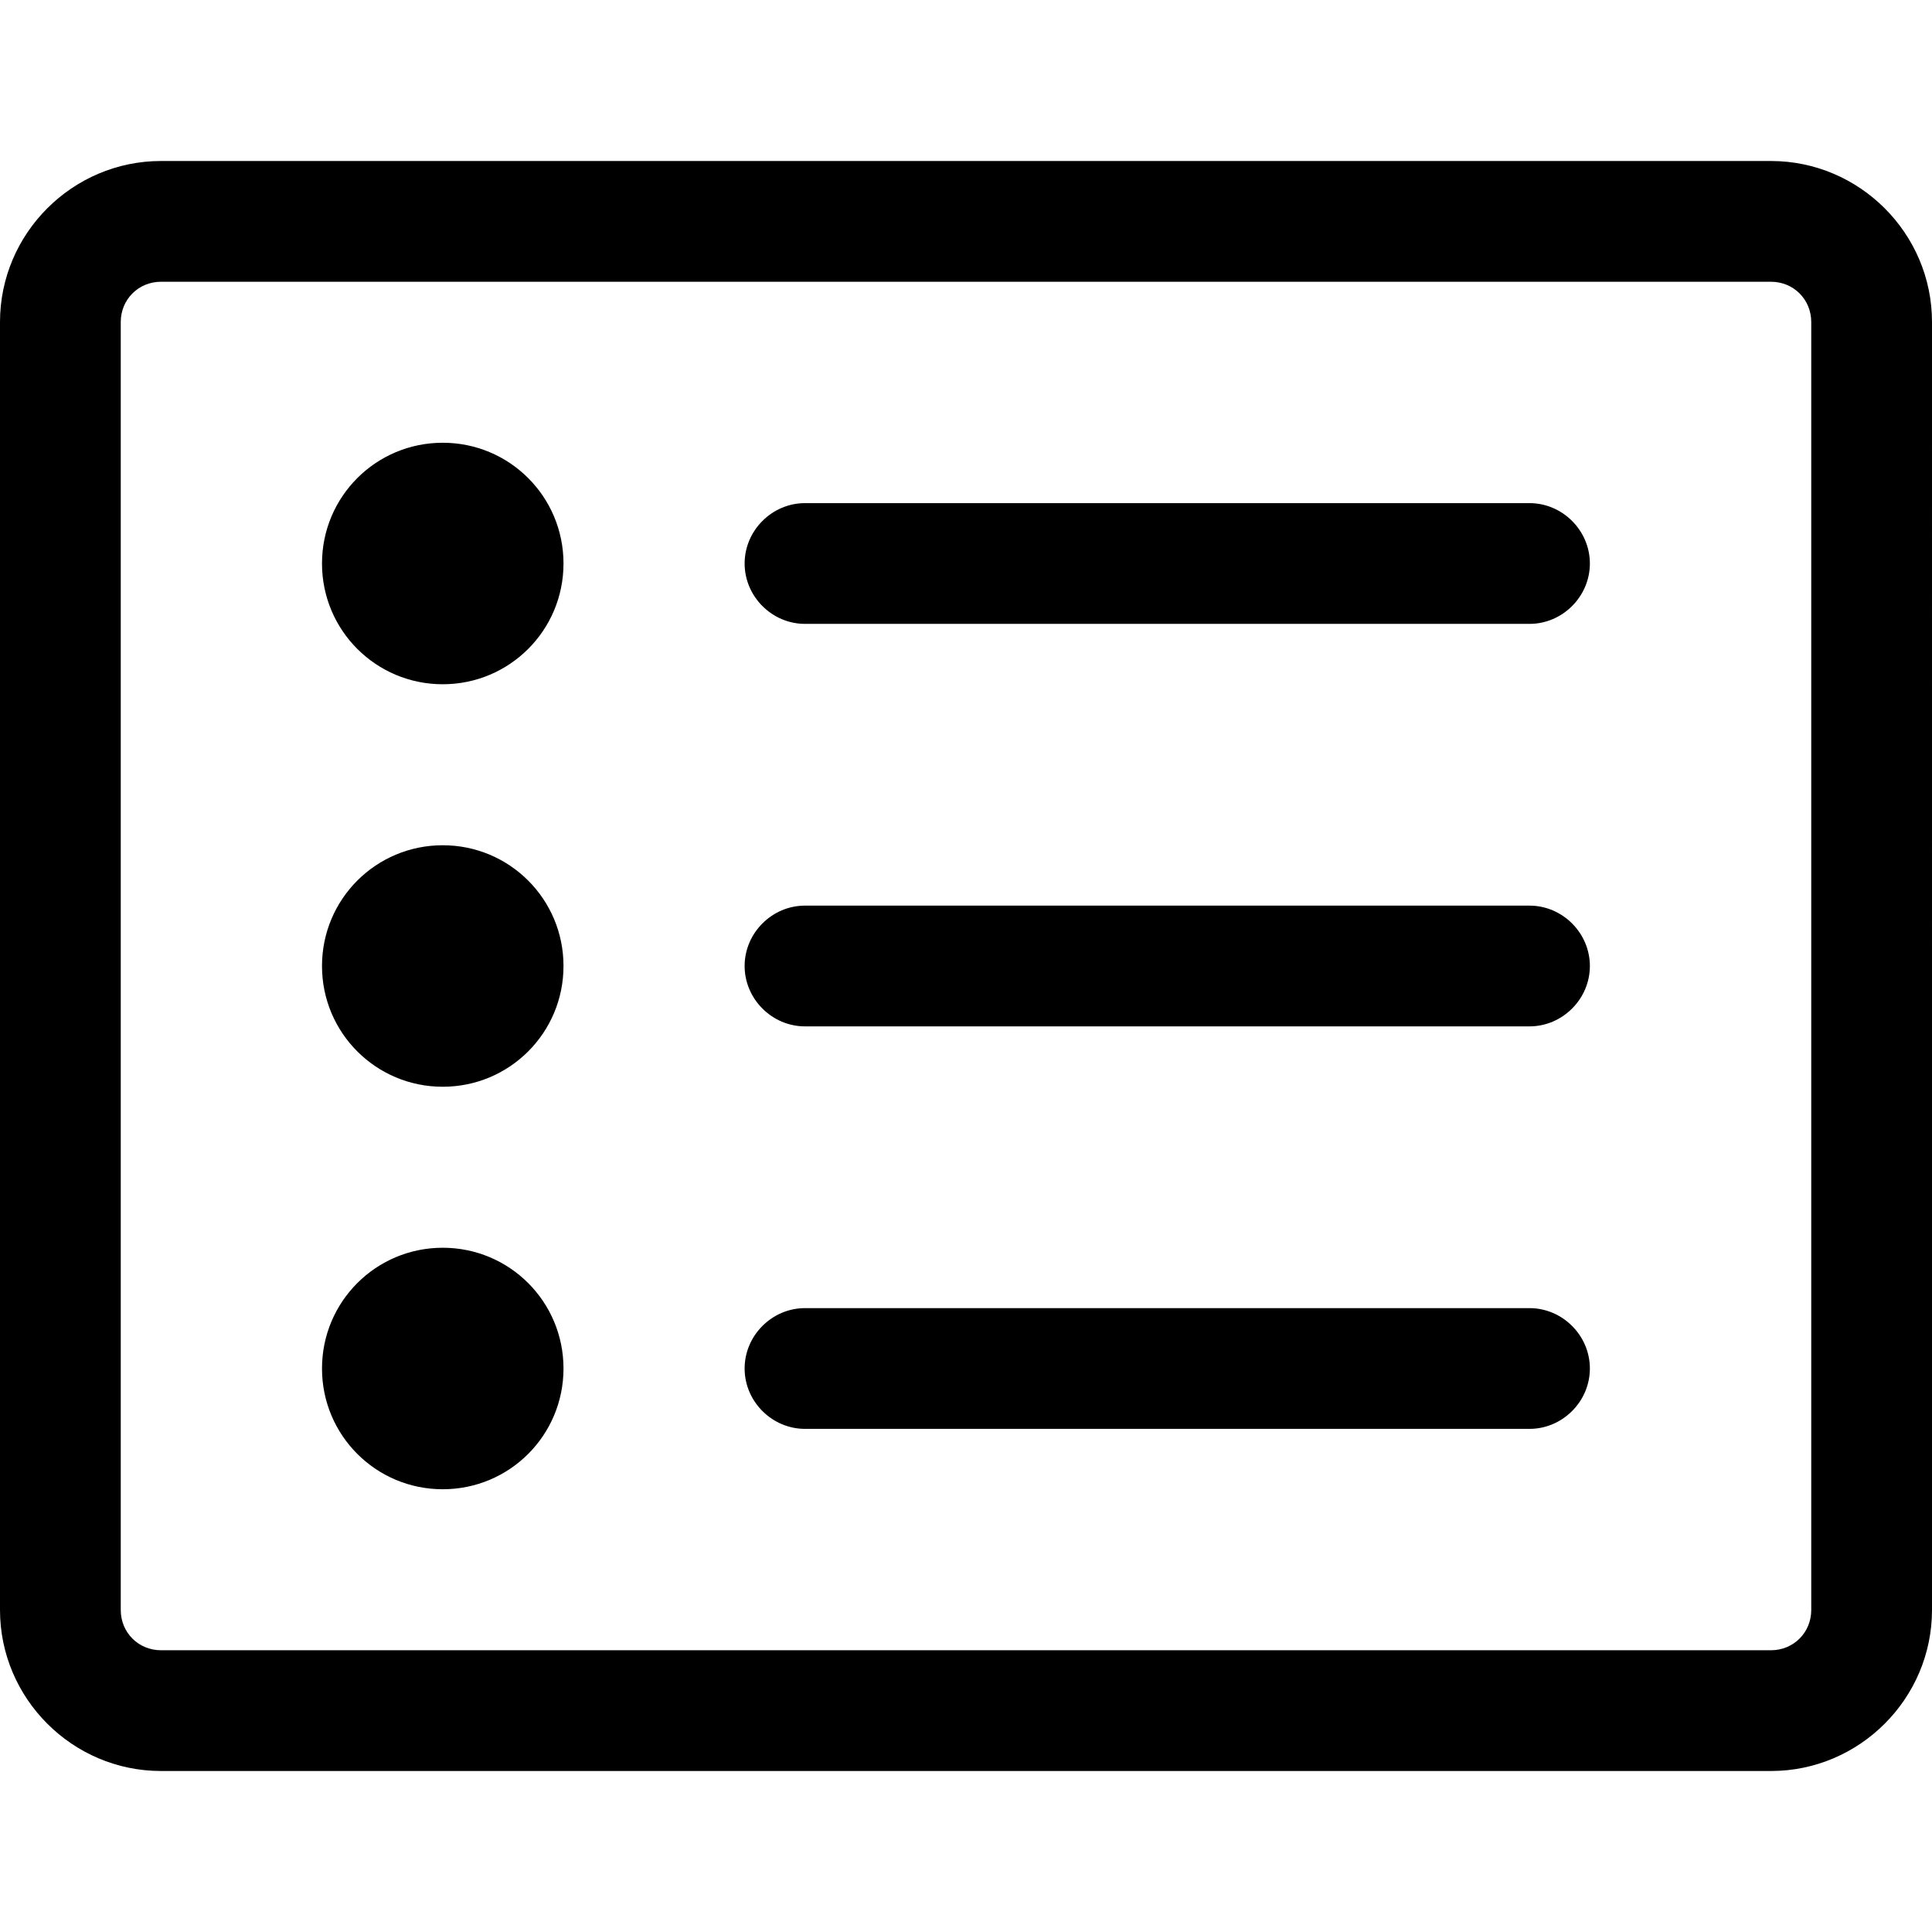 <svg xmlns="http://www.w3.org/2000/svg" width="24" height="24" fill="currentColor" viewBox="0 0 24 24" focusable="false"><path d="M19.75 7c0 .41-.34.75-.75.75h-9c-.41 0-.75-.34-.75-.75s.34-.75.75-.75h9c.41 0 .75.34.75.75ZM19 17.75c.41 0 .75-.34.75-.75s-.34-.75-.75-.75h-9c-.41 0-.75.34-.75.75s.34.75.75.75h9Zm.75-5.75c0 .41-.34.75-.75.75h-9c-.41 0-.75-.34-.75-.75s.34-.75.75-.75h9c.41 0 .75.34.75.75ZM5.5 8.5C6.33 8.5 7 7.83 7 7s-.67-1.5-1.5-1.5S4 6.17 4 7s.67 1.5 1.5 1.5ZM7 17c0 .83-.67 1.5-1.5 1.5S4 17.83 4 17s.67-1.5 1.5-1.5S7 16.17 7 17Zm-1.5-3.5c.83 0 1.5-.67 1.5-1.5s-.67-1.5-1.5-1.5S4 11.17 4 12s.67 1.5 1.5 1.5ZM22 2H2C.9 2 0 2.9 0 4v16c0 1.1.9 2 2 2h20c1.1 0 2-.9 2-2V4c0-1.1-.9-2-2-2Zm.5 18c0 .28-.22.5-.5.5H2c-.28 0-.5-.22-.5-.5V4c0-.28.22-.5.5-.5h20c.28 0 .5.22.5.5v16Z"></path></svg>